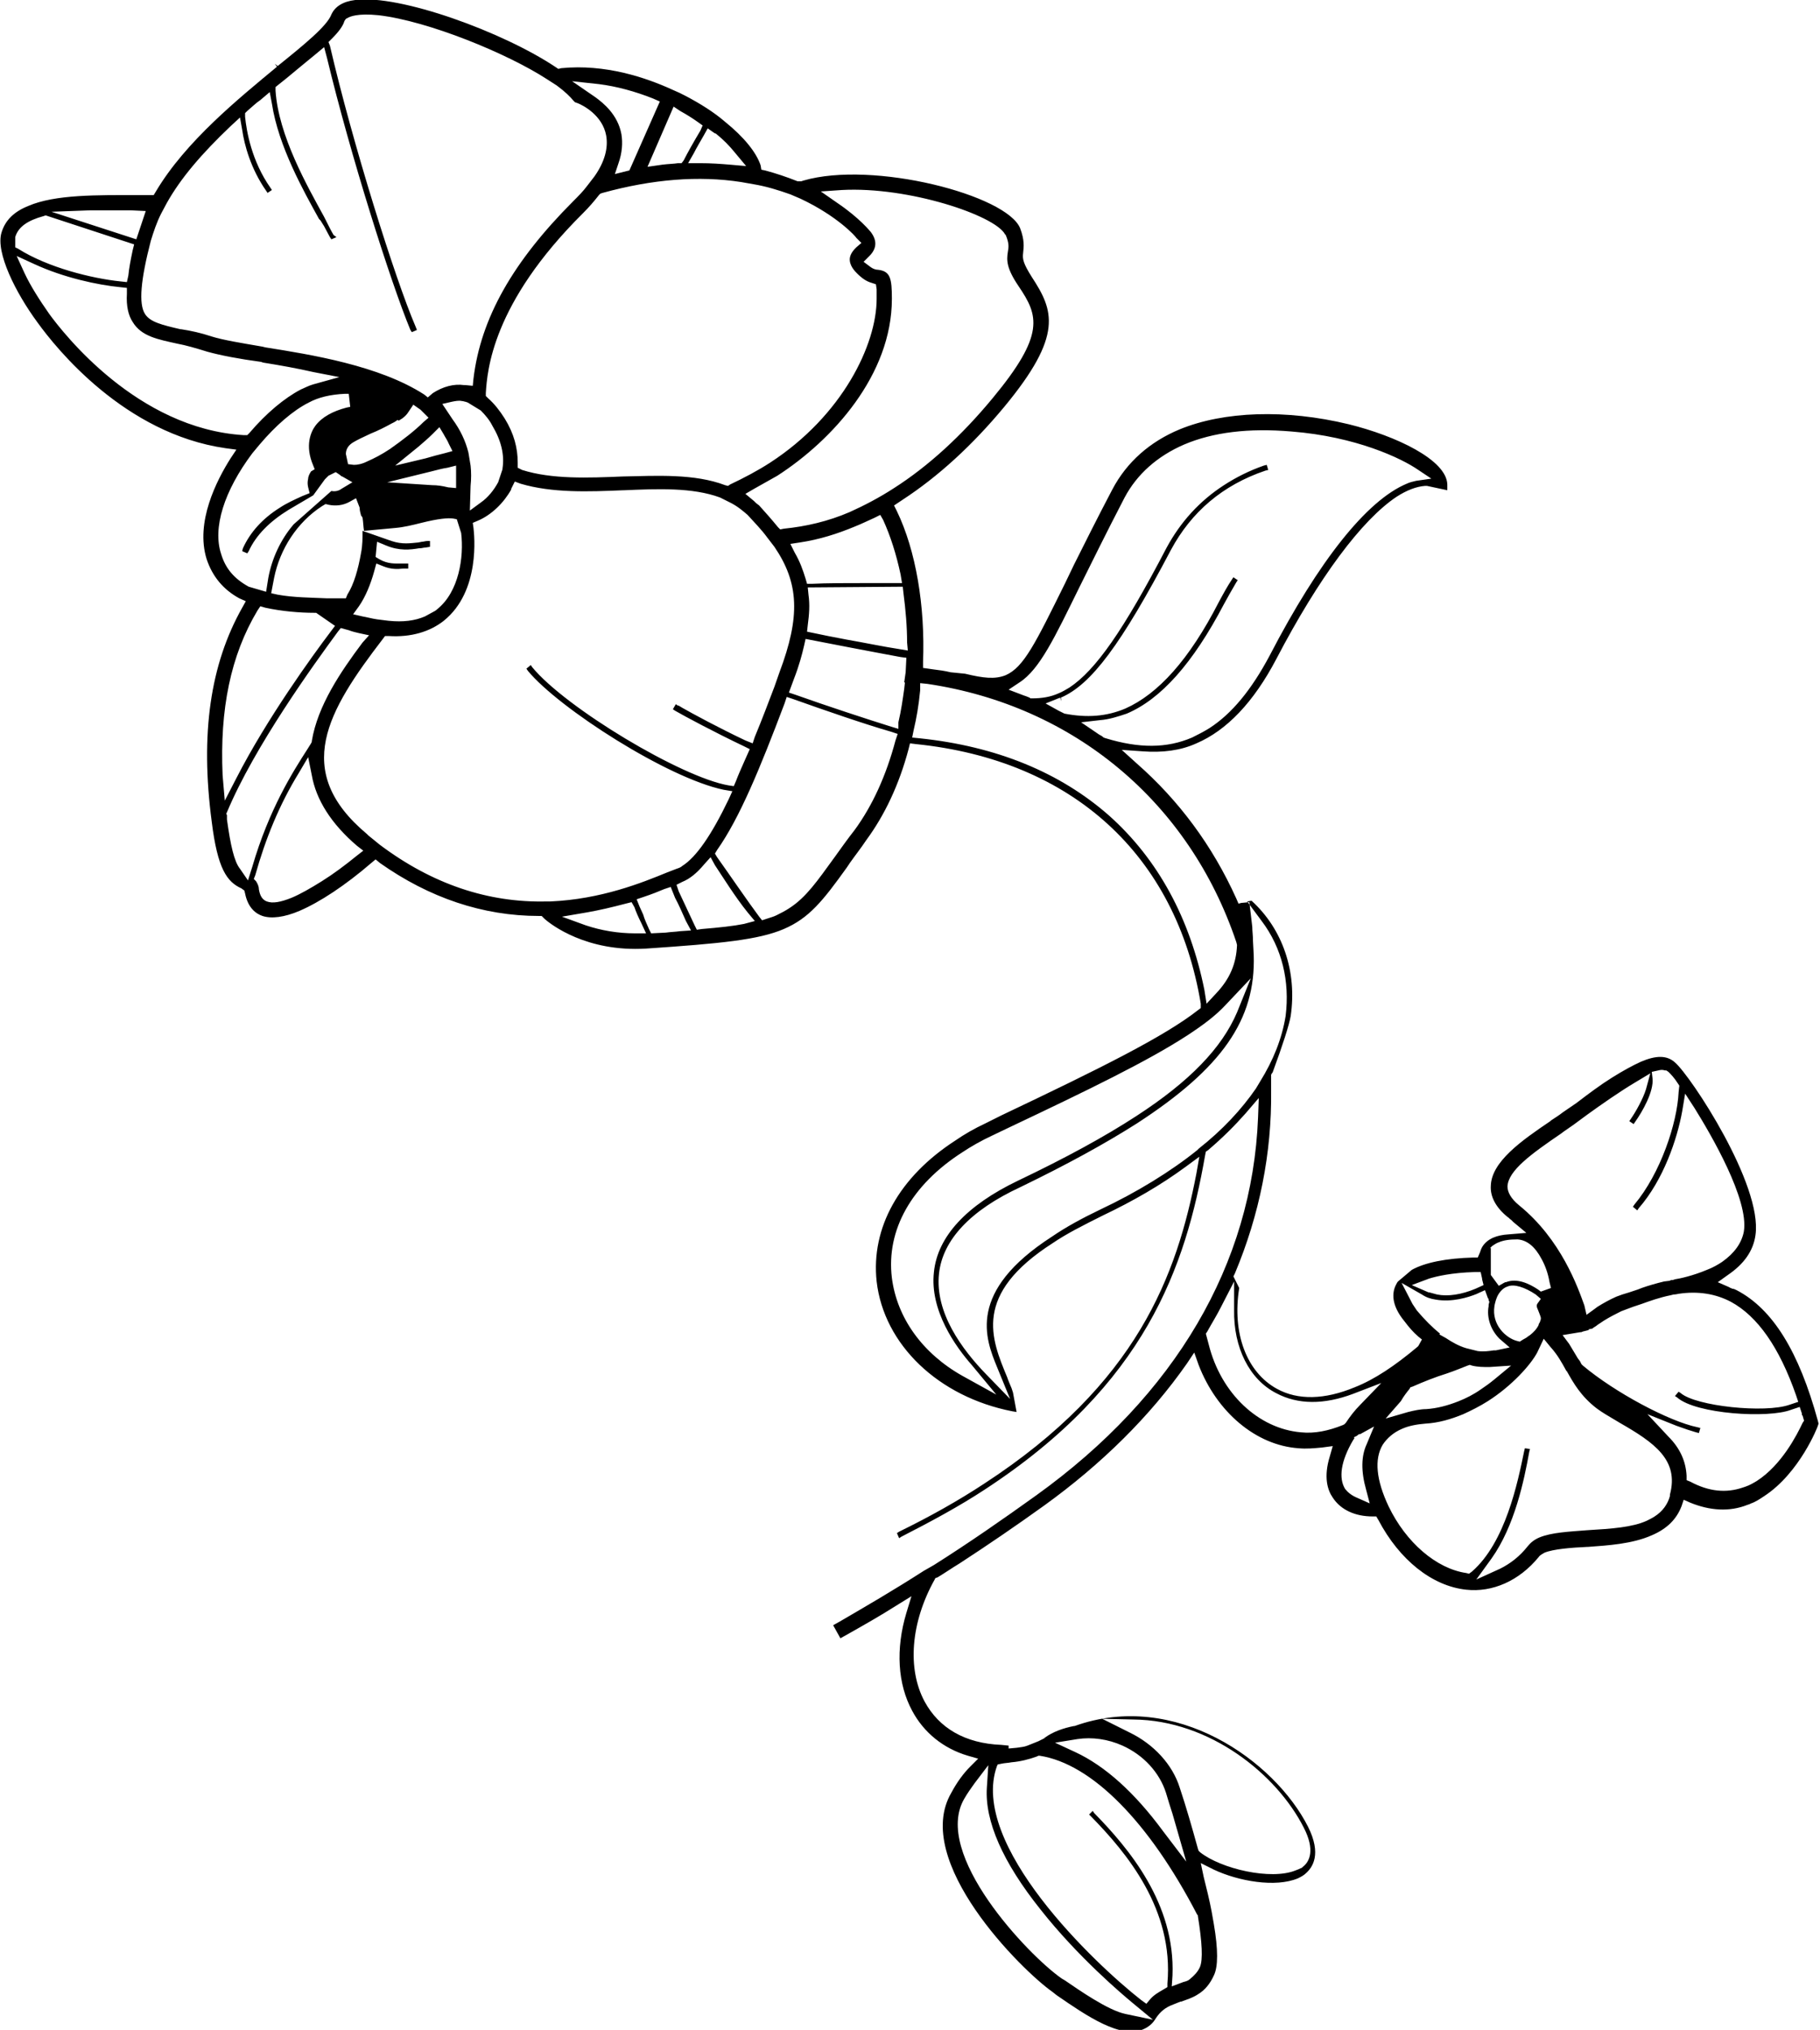 <?xml version="1.0" encoding="utf-8"?>
<!-- Generator: Adobe Illustrator 18.1.1, SVG Export Plug-In . SVG Version: 6.00 Build 0)  -->
<!DOCTYPE svg PUBLIC "-//W3C//DTD SVG 1.1//EN" "http://www.w3.org/Graphics/SVG/1.1/DTD/svg11.dtd">
<svg version="1.1" id="Слой_1" xmlns="http://www.w3.org/2000/svg" xmlns:xlink="http://www.w3.org/1999/xlink" x="0px" y="0px"
	 viewBox="0 0 251 279.9" enable-background="new 0 0 251 279.9" xml:space="preserve">
<path fill-rule="evenodd" clip-rule="evenodd" d="M195.3,66.3c-0.4,0.1-0.9,0.2-1.3,0.4c-5.5,2.3-12.1,10.6-18.9,23.7
	c-2.5,4.7-5.2,8-8.3,10c-0.8,0.5-1.6,0.9-2.4,1.3c-3.5,1.5-7.3,1.5-11.9,0.1l-0.3-0.1c-0.2-0.2-0.4-0.3-0.6-0.4l-2.5-1.7l2.6-0.3
	c1.3-0.1,2.5-0.5,3.7-0.9c4.7-2,9.1-6.9,13.4-15.1c0.5-0.9,1.1-2,1.7-3l0.2-0.3l-0.6-0.4l-0.2,0.3c-0.6,0.9-1.1,1.8-1.8,3.1
	c-4.1,8-8.4,12.7-12.9,14.7c-2.6,1.1-5.3,1.3-8.4,0.7l-0.4-0.2L146,98l-1.8-1l2-0.8l0.2,0.5l-0.1-0.5c4.2-1.8,8.3-7.3,15.2-20.4
	c2.8-5.2,7.1-8.9,13-10.9l0.4-0.1l-0.2-0.7l-0.4,0.1c-2,0.7-3.8,1.6-5.5,2.7c-3.4,2.2-6,5.1-7.9,8.6c-6,11.5-9.8,16.9-13.4,19.3
	c-0.5,0.3-1,0.6-1.5,0.8c-1.1,0.5-2.3,0.7-3.7,0.7l-0.2,0l-0.1-0.1l-0.5-0.2l-0.3-0.1l-2.1-0.8l1.5-1c2.8-1.8,4.9-6.3,8.2-13
	c1.7-3.4,3.7-7.5,6.3-12.5c1.7-3.2,4.5-5.7,8.2-7.3c4-1.7,8.9-2.3,14.8-1.8c8.9,0.7,15.2,3.7,17.5,5.3l1.8,1.2L195.3,66.3z
	 M170.5,129.9L170.5,129.9l0.1,0.4c-0.1,2.6-1,4.7-2.9,6.7l-1.3,1.4l-0.3-1.9c-2-9.9-6.4-18-13.1-24c-6.8-6-15.6-9.6-26.2-10.7
	l-1-0.1l0.2-1c0.4-1.7,0.7-3.4,0.9-5.5l0-1l1,0.1C148.1,97.3,164,110.6,170.5,129.9z M170.6,139.6c-2.1,4.9-6.5,9.5-13.9,14.3
	c-4.3,2.8-9.6,5.7-16.3,8.9c-7.1,3.4-11.1,7.7-11.6,12.6c-0.6,5.3,3,10.3,5.2,12.8l3.4,4.1l-4.7-2.6c-5.5-3.1-9-8-9.7-13.5
	c-0.8-6.6,2.7-12.8,9.7-17.3c1.2-0.8,2.6-1.6,4.1-2.3l2.3-1.1c11.2-5.3,19.2-9.2,24.6-12.7c2.3-1.5,4-2.8,5.3-4.2l3.5-3.7
	L170.6,139.6z M123.9,100.5l-1-0.3c-3.2-1-9-2.9-13.2-4.4l-0.9-0.3l0.7-1.9c0.7-1.8,1.1-3.3,1.4-4.6l0.2-0.9l6.2,1.2
	c2.7,0.5,5.2,1,6.9,1.3l0.8,0.1l-0.1,2l-0.2,1.4l0.1,0l-0.1,0.9c-0.2,1.4-0.4,2.9-0.8,4.6L123.9,100.5z M123.5,102.1
	c-1.3,4.9-3.2,9-5.6,12.3c-1.1,1.4-2,2.7-2.8,3.8c-2.4,3.3-3.9,5.5-6.2,7c-0.6,0.4-1.2,0.7-1.8,1c-0.4,0.2-0.8,0.3-1.4,0.5l-0.6,0.2
	l-0.4-0.5c-1.5-2-4.3-6.1-5.8-8.2l-0.3-0.5l0.3-0.5c3.1-4.4,5.9-11.2,9.3-20.2l0.3-0.9l0.9,0.3c4.2,1.5,10,3.5,13.5,4.5l0.9,0.3
	L123.5,102.1z M102.6,127.4c-1.5,0.3-3.4,0.5-5.8,0.7l-0.7,0.1l-0.3-0.6c-0.6-1.3-1.5-3.2-2.2-4.7l-0.3-0.9l0.8-0.4
	c1-0.4,2-1.2,3-2.4l0.9-1l0.6,1.1l0,0c1,1.5,2.8,4.4,4.5,6.5l1,1.2L102.6,127.4z M94.6,127l0.7,1.3l-1.5,0.1c-0.7,0.1-1.3,0.1-2,0.2
	l-2,0.1l-0.3-0.6c-0.3-0.7-0.6-1.3-0.8-2l-0.5-1.1l-0.4-1l0.9-0.3c1.2-0.4,2.2-0.8,2.9-1.1l0.9-0.3l0.6,1.5
	C93.6,124.7,94.1,125.9,94.6,127z M88.5,127.4l0.6,1.3l-1.5,0c-2.4,0-4.7-0.4-6.8-1.1l-3.3-1.2l3.5-0.6c1.7-0.3,3.4-0.7,5.3-1.2
	l0.8-0.2l0.4,0.7C87.7,125.7,88,126.4,88.5,127.4z M75.4,124.3c-8.1,0.2-15.8-2.4-23-7.8l-1.6-1.3c0,0-0.1-0.1-0.1-0.1l-0.1-0.1
	c-10.4-8.7-5.4-17,2.2-26.9l0.3-0.4l0.5,0c3.1,0.2,5.7-0.6,7.6-2.1c5.1-4.1,4.2-11.9,4.1-12.8l-0.1-0.7l0.7-0.3
	c1.9-0.8,3.6-2.5,4.6-4.3l0-0.1l0.5-1l0.8,0.3c4.4,1.3,9.4,1.1,14.2,0.9l0.1,0c4.6-0.2,9.4-0.4,13.2,1l1.4,0.7
	c1,0.5,1.7,1.1,2.4,1.7c0.9,1,1.9,2,2.7,3.1l1,1.3c3.4,5,3.6,9.6,0.7,17.3l-0.7,2c-0.8,2.1-1.7,4.5-2.7,6.9l-0.3,0.9l-1-0.4
	c-3.6-1.7-7.3-3.7-8.7-4.5l-0.5-0.3l-0.1,0l-0.3-0.2l-0.4,0.7l0.3,0.2c1.2,0.7,5.5,3,9.5,4.9l0.8,0.4l-0.8,1.8
	c-0.4,0.9-0.8,1.8-1.1,2.6l-0.3,0.7l-0.7-0.1C94,107.2,78,97.6,73.4,92l-0.2-0.3l-0.6,0.5l0.2,0.3c4.3,5.2,19.3,14.8,27,16.4
	l1.2,0.2l-0.5,1.1c-2.4,5-4.5,8-6.4,9.2c-0.2,0.2-0.5,0.3-0.8,0.4l-1.3,0.5c-3.4,1.4-9.1,3.7-16.1,4L75.4,124.3z M49.2,116.6
	l0.9,0.7l-0.9,0.7c-1.6,1.3-3.2,2.5-4.8,3.5c-1.6,1-3,1.8-4.2,2.3c-1.5,0.6-2.6,0.8-3.4,0.5c-0.8-0.3-1-1.1-1.1-1.7
	c0-0.4-0.2-0.8-0.4-1.1l-0.3-0.3l0.2-0.5c1.4-5,3.3-9.7,6-14.1l1.3-2.2l0.5,2.5C43.6,110.3,45.7,113.6,49.2,116.6z M33.1,119.8
	c-0.8-1-1.3-3.2-1.8-6.8v-0.1c0-0.1,0-0.1,0-0.2l0-0.1l0-0.1c0,0,0-0.1,0-0.1l-0.1-0.2l0.1-0.2c3.8-9.1,12-20.4,15.3-24.9l0.4-0.5
	l1.1,0.3c0.5,0.2,1,0.3,1.4,0.4l1.4,0.3L50,88.6c-3,4-6.2,8.7-7,13.6v0.1l-0.1,0.2l-0.5,0.8c-2,3.1-5.3,8.3-7.6,16.2l-0.6,1.9
	L33.1,119.8z M30.7,106.9c-0.4-9.1,1.1-16.5,4.8-22.7l0.4-0.6l0.7,0.2c2.3,0.5,4.8,0.7,6.7,0.7l0.3,0l2.6,1.8l-0.6,0.8
	c-2.5,3.3-8.8,12-13,20.2l-1.6,3.1L30.7,106.9z M30.5,76.4c-1.2-3.6,0.4-8.7,4.3-13.9l1-1.2c2.2-2.6,4.6-4.7,6.8-5.8
	c1.3-0.7,2.9-1.1,5-1.2l0.5,0l0.2,1.8l-0.5,0.1c-1.9,0.5-3.4,1.3-4.3,2.5c-0.6,0.8-1.5,2.7-0.3,5.5l0.2,0.5L42.9,65
	c-0.2,0.3-0.4,0.7-0.4,1c-0.1,0.4-0.1,0.8,0,1.2l0.2,0.8l-1,0.4c-1.1,0.5-2.2,1-3.1,1.6c-2.4,1.5-4.1,3.4-5.1,5.6L33.4,76l0.7,0.3
	l0.2-0.3c1-2.2,2.9-4.1,5.5-5.7l3.4-2l1.6-2.2c0.1-0.1,0.2-0.2,0.4-0.4l0.1-0.1l1-0.5l0.6,0.4c0.1,0.1,0.2,0.2,0.3,0.2l1.4,0.8
	l-1.5,0.9c-0.4,0.3-0.9,0.4-1.4,0.3l-5.2,4.6c-1.8,2.1-3,4.7-3.5,7.4l-0.3,1.9l-2.4-0.7C32.3,79.8,31.1,78.4,30.5,76.4z M6.8,43.3
	c-1.4-2-2.6-3.9-3.4-5.6l-1.1-2.4l2.4,1.1c4.1,1.9,8.8,2.9,11.9,3.2l0.9,0.1l0,0.8c-0.1,1.7,0.2,3,0.8,3.9c1.2,2,3.5,2.4,6.2,3
	c1.1,0.2,2.5,0.6,4.1,1.1c1.8,0.5,4.4,1,7.4,1.4l0.3,0.1c2.5,0.4,4.7,0.8,6.9,1.3l3.6,0.7L43.2,53c-0.7,0.2-1.2,0.5-1.7,0.7
	c-2.3,1.2-4.8,3.3-7.1,6L34.1,60l-0.5,0C18.9,59.1,8.7,45.9,6.8,43.3z M2.1,33.6c0-0.5,0-0.7,0-0.9c0.4-1.4,1.7-2.3,3.9-2.9l0.3-0.1
	l12.2,4l-0.2,0.8C18,35.9,17.8,37,17.7,38l-0.2,0.9l-0.9-0.1c-3.9-0.4-10-1.9-14.1-4.5l-0.4-0.2L2.1,33.6z M12.5,29
	C14.3,29,16.2,29,18,29l2.1,0.1l-0.4,1.2c-0.2,0.6-0.4,1.2-0.6,1.8L18.8,33L7.1,29.2L12.5,29z M22.2,29.5l0.8-1.5
	c1.9-3.4,4.8-6.8,8.8-10.6l1.3-1.2l0.3,1.7c0.3,2.1,1.2,5.4,3.3,8.4l0.2,0.3l0.6-0.4l-0.2-0.3c-2.6-3.7-3.3-7.8-3.5-9.8l0-0.5
	l0.3-0.3c0.6-0.5,1.2-1.1,1.8-1.5l1.3-1.1l0.3,1.6c0.9,5.9,4.4,12.1,6.5,15.9l0.1,0.1l0.1,0.1l0.5,0.8c0.3,0.6,0.6,1.1,0.8,1.5
	l0.2,0.3l0.7-0.3L46,32.4c-0.3-0.5-0.7-1.3-1.3-2.5c-2.3-4.2-6.3-11.2-6.7-17.4l0-0.5l1.5-1.2c1.3-1.1,2.8-2.3,4-3.3l1.2-1l0.4,1.5
	c3.2,13.3,8.8,31,11.5,37.5l0.2,0.3l0.7-0.3L57.3,45c-2.8-6.5-8.7-25.3-11.8-38.7l-0.2-0.5l0.4-0.4c1-1,1.6-1.8,1.8-2.5l0.2-0.3
	l0.2-0.1c0.3-0.2,1.4-0.7,4.3-0.4c6.9,0.8,17.8,5.3,23.2,8.8l1.4,0.9c1.2,0.9,1.8,1.5,2.3,2.1l0.2,0.2l0.3,0.1v0
	c0.8,0.3,3.5,1.7,4,4.5c0.3,1.7-0.2,3.6-1.6,5.6l-1,1.3c-0.6,0.8-1.2,1.4-1.9,2.1c-8.4,8.4-12.8,16.2-13.8,24.5l-0.1,1l-1-0.1
	l-0.2,0c-1.4-0.2-2.9,0.2-4.3,1.1L59,54.8l-0.5-0.4c-6.2-4-15.6-5.5-21.9-6.5l-0.4-0.1c-2.9-0.5-5.4-0.9-7-1.4
	c-1.5-0.5-2.9-0.8-4.2-1l-0.1,0c-2.6-0.6-4.2-1-4.9-2.1c-0.9-1.4-0.6-4.7,0.8-10.1C21.2,31.9,21.6,30.7,22.2,29.5z M82.6,11.6
	c2.4,0.3,5,1,7.5,2L91,14l-4.2,9.5L84.8,24l0.5-1.5c0.5-1.4,0.6-2.8,0.4-4c-0.5-2.7-2.5-4.3-3.6-5.1l-3.2-2.2L82.6,11.6z M93.8,15.3
	c0.9,0.5,1.7,1,2.4,1.5l0.7,0.5L96.6,18c-0.9,1.5-1.8,3.1-2.3,4.1L94,22.5l-0.5,0c-0.6,0.1-1.3,0.1-2.1,0.2L89.3,23l3.6-8.3
	L93.8,15.3z M97.6,17.7l1,0.7l0.1,0c1,0.8,1.9,1.7,2.7,2.7l1.5,1.8l-2.3-0.2c-1.2-0.1-2.5-0.2-4.1-0.2l-1.6,0l0.8-1.4
	c0.4-0.8,0.9-1.6,1.4-2.5L97.6,17.7z M64.9,67c0.1-1,0.1-1.9,0-2.8l-0.3-1.8c-0.4-1.6-1.1-3.1-2.2-4.6L61,55.7l1.3-0.3
	c0.5-0.1,1-0.2,1.4-0.1c0.2,0,0.4,0.1,0.5,0.1l0.3,0.1l1.8,1.1c0.6,0.6,1.2,1.3,1.6,2.1c1.2,2,1.7,4,1.4,5.9l0,0.1l-0.6,1.8
	c-0.6,1.1-1.4,2.1-2.4,2.8l-1.5,1.1L64.9,67z M59.6,66.9l-6.2-0.4l6.1-1.5c0.8-0.2,1.5-0.4,2.2-0.5l1.2-0.3v1.2c0,0.3,0,0.6,0,0.9
	l0,1l-1.1-0.1C61,67,60.3,66.9,59.6,66.9z M60.6,58.9l0.6,1c0.2,0.4,0.5,0.8,0.7,1.3l0.5,1l-1.1,0.3c-0.8,0.2-1.6,0.4-2.6,0.7
	l-4.2,1l3.2-2.6c0.7-0.6,1.4-1.2,2-1.8L60.6,58.9z M58.4,58.2c-1.2,1.2-2.9,2.5-4.6,3.7c-1.2,0.8-2.2,1.3-3.1,1.7
	c-0.8,0.4-1.4,0.5-1.9,0.5L48,64l-0.3-1.4c0-0.8,0.5-1.3,1-1.6c0.5-0.3,1.3-0.7,2.4-1.2c1-0.4,2-0.9,2.9-1.4l0.4-0.2
	c0.1-0.1,0.2-0.1,0.3-0.2l0.1-0.1L55,58c0.7-0.4,1.1-0.8,1.4-1.3l0.6-0.9l1,0.7l0.2,0.2l0.1,0.1l0.8,0.8L58.4,58.2z M55.4,77.7
	c-0.9,0-1.9,0.1-3.1-0.6l-0.5-0.3l0.2-2.1l1.2,0.5c1.9,0.8,3.4,0.6,4.6,0.4l0.1,0c0.3,0,0.5-0.1,0.8-0.1l0.6-0.1l0-0.8l-0.4,0
	c-0.2,0-0.5,0.1-0.7,0.1l-0.5,0.1c-1.1,0.1-2.2,0.3-3.7-0.2l-4-1.4c0,1,0,2-0.2,3c-0.4,2.3-1,4.4-1.9,5.8l-0.2,0.5l-0.6,0
	c-0.7,0-1.3,0-2.1,0c-2.1-0.1-4.5-0.1-6.7-0.5l-0.9-0.2l0.4-2.1c0.8-4,3.2-7.7,6.6-9.9l0.5-0.3l0.4,0.1c1,0.2,2,0.1,2.9-0.4l0.9-0.5
	l0.5,1.3c0,0.4,0.1,0.7,0.2,1.1l0.1,0.1l0.1,0.2c0.1,0.6,0.1,1.2,0.2,1.8l4.3-0.4c1.2-0.1,2.4-0.4,3.6-0.7c2.4-0.6,3.7-0.7,4.4-0.6
	l0.5,0.1l0.6,1.9c0.4,3.3-0.3,8.1-3.3,10.5c-0.2,0.2-0.4,0.3-0.6,0.4c-0.4,0.2-0.7,0.4-1.1,0.6c-1.4,0.6-3,0.8-5,0.6l-1.6-0.2
	c-0.7-0.1-1.4-0.3-2-0.4l-1.3-0.3l0.8-1.1c0.9-1.3,1.6-3,2.1-4.8l0.3-1.1l1,0.4c1,0.4,1.9,0.4,2.7,0.3l0.7,0l0-0.7L55.4,77.7z
	 M109,26.8l1.4,0.6c5.1,2.4,7.6,5.2,7.7,5.4l0.7,0.7l-0.7,0.6c-0.3,0.3-0.8,0.8-0.9,1.5c-0.1,1,0.7,1.8,1,2.1c0.7,0.7,1.3,1.1,2,1.3
	l0.6,0.2l0.1,0.7v1.3c0,6.3-4.7,16.1-14.7,22.6c-1.7,1.1-3.6,2.1-5.5,3l-0.3,0.2l-0.4-0.1c-4.2-1.6-9.4-1.3-14.1-1.2
	c-4.8,0.2-9.8,0.4-13.9-0.9l-0.6-0.3v-0.7c0-2-0.5-4-1.8-6.1c-0.7-1.1-1.4-2-2.3-2.8l-0.3-0.3l0-0.4c0.2-3,0.8-12.3,13.4-24.8
	c0.8-0.8,1.5-1.6,2.2-2.5l0.2-0.2l0.3-0.1c6.9-1.9,13.3-2.4,19.1-1.5l1.7,0.3C105.7,25.7,107.3,26.2,109,26.8z M116.1,26.2
	c9.2-0.5,21.1,3.5,22.5,6.1l0.1,0.1c0.5,1.2,0.4,1.7,0.3,2.3c-0.2,1.2-0.2,2.3,1.5,4.8c2.7,4,3.7,6.6-3.6,15.4
	c-4.3,5.2-8.9,9.4-13.6,12.4c-2,1.3-4.1,2.4-6.1,3.3c-3,1.3-6.1,2-9.1,2.3l-0.5,0.1l-0.3-0.3c-0.9-1.1-1.7-2-2.6-3
	c-0.1-0.1-0.3-0.2-0.5-0.4l-0.2-0.2l-1.2-1l1.2-0.7c1.1-0.6,2.1-1.2,3.2-1.8c7.6-4.9,15.8-13.9,15.8-24.4c0-2.8-0.2-3.8-1.9-4
	c-0.3,0-0.7-0.1-1.2-0.5l-0.8-0.6l0.8-0.8c1-1,1.1-2.1,0.2-3.3h0c-0.1-0.1-1.5-1.9-4.6-4l-2.3-1.6L116.1,26.2z M121.8,71.7
	c1,2.2,1.8,4.7,2.4,7.5l0.2,1.2l-1.1,0l-3.6,0c-2.8,0-5.8,0-7.7,0.1l-0.7,0l-0.2-0.7c-0.4-1.3-0.8-2.4-1.5-3.6l-0.6-1.2l1.3-0.2
	c2.7-0.4,5.2-1.2,7.6-2.2c1-0.4,1.8-0.8,2.7-1.2l0.8-0.4L121.8,71.7z M124.6,81.8c0.3,2.3,0.5,4.6,0.5,6.8l0.1,1.1l-1.2-0.2
	c-2-0.3-4.9-0.9-7.2-1.3l-2.6-0.5l-2.9-0.6l0.1-0.9c0.2-1.5,0.3-2.8,0.1-4.2l-0.1-1l13.1-0.1L124.6,81.8z M170.2,180.6
	c-0.1,5.2,2.1,9.6,5.8,11.5c3,1.6,6.6,1.6,10.6,0.1l3.9-1.5l-2.9,3c-0.8,0.8-1.4,1.6-2,2.5l-0.2,0.2l-0.2,0.1c-2,0.8-3.9,1.2-5.8,1
	c-5.8-0.5-11-5.3-12.7-12.1l-0.4-1.5l0.2-0.3c0.6-1.1,1.3-2.2,1.9-3.4l1.8-3.5L170.2,180.6z M194.4,191.5l0.1-0.2l0.3-0.1
	c1.6-0.7,3.1-1.3,4.7-1.8c1.2-0.4,2.1-0.8,2.9-1.1l0.3-0.1l0.3,0.1c0.8,0.2,1.6,0.2,2.4,0.2l3-0.2l-2.3,1.9c-0.6,0.5-1.3,1-1.9,1.4
	c-1,0.7-2,1.2-3,1.6c-1.5,0.6-3,1-4.5,1.1c-0.8,0-1.7,0.2-2.5,0.4l-3.1,0.9l2.1-2.4C193.6,192.5,194,192,194.4,191.5z M193.3,176.9
	l2.8,1.6c0.6,0.4,1.2,0.6,1.9,0.7c2.2,0.4,4.5-0.3,5.7-0.8l0.2-0.1l0.9-0.4l0.4,1.1c0.1,0.1,0.1,0.1,0.1,0.3l0.1,0.2l-0.1,0.4
	c0,0.1,0,0.1,0,0.1l0,0.1c-0.3,1.6,0.3,3.3,1.5,4.5l1.4,1.2l-1.9,0.4c-0.1,0-0.2,0-0.3,0c-0.6,0.1-1.4,0.2-2.2,0.1l-1.6-0.4
	c-1-0.3-1.9-0.8-2.8-1.4l-0.9-0.5l0.1-0.1c-1.1-0.9-2.1-1.9-3.2-3.2c-0.2-0.3-0.4-0.6-0.6-0.9L193.3,176.9z M197.1,176.3
	c1-0.3,3-0.8,6.3-0.9l0.8,0l0.2,0.9v0l0,0.1l0.2,0.8l-1.1,0.5c-1.9,0.8-3.8,1.1-5.3,0.8c-0.4-0.1-0.7-0.2-1.1-0.3l-0.1,0l-2.3-1
	L197.1,176.3z M207.9,177.4c0.9-0.4,2.4,0.1,3.9,1.1l0.7,0.6l-0.5,0.7c-0.1,0.2-0.1,0.4,0.1,0.8c0.1,0.3,0.3,0.7,0.4,1.1l0,0.2
	l-0.1,0.3c0,0.1-0.1,0.2-0.2,0.4l0,0.1c-0.3,0.6-0.7,1-1.2,1.4l-0.3,0.2l0,0c-0.2,0.2-0.5,0.3-0.8,0.5l-0.3,0.2l-0.4-0.1
	c-1.5-0.4-3.5-2.2-3.1-4.8c0-0.1,0.2-0.9,0.3-1.1C206.6,178.4,207.2,177.6,207.9,177.4z M205.5,172.1l0.3-0.3
	c0.3-0.2,0.6-0.4,0.9-0.5c0.7-0.3,1.5-0.4,2.6-0.4c1.3,0.1,2.4,1,3.3,2.7c0.5,0.9,0.9,2,1.1,3.2l0.2,0.8l-1.4,0.5l-0.4-0.3
	c-1.2-0.8-2.9-1.6-4.4-1l-0.1,0l-0.2,0.1l-0.7,0.4l-1.1-1.5V172.1z M219.6,183.2c0.2-0.2,0.5-0.3,0.7-0.5c0.3-0.2,0.6-0.4,0.9-0.6
	c0.8-0.5,1.6-0.9,2.4-1.3c0.5-0.2,1.1-0.4,1.6-0.6l0.6-0.2l0.6-0.2c1.1-0.4,2.5-0.9,4-1.2l0.4-0.1c0,0,0.3,0,0.7-0.1
	c2.7-0.4,5.1,0,7.2,1.1c3.7,2,6.7,6.3,9,12.9l0.3,0.9l-1.2,0.4c-3.4,1.2-12.9,0.2-15-1.6l-0.3-0.2l-0.5,0.6l0.3,0.2
	c2.6,2.3,12.6,2.9,15.7,1.7l1.2-0.4l0.3,0.9l0,0.2l0.1,0.1l0.2,0.7l-0.2,0.3c-0.8,1.7-2.9,5.8-6.3,8c-0.5,0.3-1,0.6-1.6,0.8
	l-0.3,0.1c-2.3,0.8-4.7,0.6-7.3-0.8l-0.5-0.2l0-0.6c-0.1-2-0.9-3.8-2.5-5.4l-2.9-3.1l4,1.6c1.1,0.4,2,0.7,2.7,0.9l0.4,0.1l0.2-0.7
	l-0.4-0.1c-3.9-0.8-11.4-4.8-15.8-8.5l-0.2-0.2l-0.2-0.4l-0.3-0.4c-0.4-0.7-0.8-1.3-1.2-2l-0.9-1.2l2.4-0.4c0.2,0,0.2,0,0.4-0.1
	l0.8-0.2l0-0.1L219.6,183.2z M209.5,166.2c-1.1-0.9-1.6-1.8-1.6-2.6c0.1-2.2,3.3-4.5,7.4-7.3l0.4-0.3l1.3-0.9l1.9-1.4
	c1.8-1.3,4.5-3.2,6.7-4.5l2-1.2l-0.6,2.2c-0.4,1.3-1.4,3.1-2.1,4.1l-0.2,0.3l0.6,0.4l0.2-0.3c1-1.4,2.6-4.2,2.4-6l-0.1-0.9l0.9-0.2
	c0.4-0.1,0.6-0.1,0.9,0l0.2,0l0.3,0.2c0.3,0.3,0.8,0.8,1.3,1.6l0.2,0.3l-0.1,0.9c-0.2,4.3-2.5,11.2-6.1,15.5l-0.2,0.3l0.6,0.5
	l0.2-0.3c3.4-3.9,5.3-9.5,6-13.4l0.4-2.4l1.3,2c2.3,3.7,7.5,12.6,6.8,17c-0.3,1.6-1.3,3-3,4.2c-0.6,0.4-1.3,0.8-2.1,1.1
	c-1.9,0.8-3.7,1.2-4.4,1.3l-0.3,0.1c-0.2,0-0.3,0-0.4,0.1l-0.8,0.1v0l-0.8,0.2c-1.1,0.3-2.1,0.6-2.8,0.9l-1.2,0.4
	c-0.7,0.2-1.3,0.4-1.8,0.6c-0.9,0.4-1.8,0.9-2.6,1.4l-0.4,0.3l-1.1,0.8l-0.3-1.3C217.6,177.5,215.3,170.9,209.5,166.2z M230.3,206.1
	l0,0.2c-0.3,1.1-1,2.1-2.1,2.8c-0.3,0.2-0.7,0.4-1.1,0.6c-2,0.9-4.8,1.1-8.2,1.3c-2.5,0.2-4.9,0.3-6.6,1c-0.7,0.3-1.2,0.7-1.6,1.2
	c-1.1,1.4-2.4,2.4-3.8,3.1l-3.3,1.5l2.1-2.9c3.2-4.5,4.5-10.8,5.2-14.7l0.1-0.4l-0.7-0.1l-0.1,0.4c-0.9,4.4-2.6,12.6-7.2,16.6
	l-0.4,0.3l-0.4-0.1c-4.1-0.6-8.3-4.2-10.7-9.2c-1.7-3.6-2-6.5-0.8-8.5c0.6-0.9,1.5-1.7,2.7-2.2c0.9-0.4,2-0.6,3.2-0.7
	c1.8-0.1,3.5-0.6,5.2-1.3c1.1-0.5,2.3-1.1,3.4-1.8c3.3-2.1,5.9-5,6.8-6.7l0.9-1.9l0.9,1.1c1,1.1,1.6,2.2,2.2,3.3l0.1,0.1
	c0.9,1.6,1.9,3.4,4.1,5.1c0.8,0.6,1.7,1.1,2.7,1.7l0.5,0.3C228.1,198.9,231.6,201.3,230.3,206.1z M188.9,207.3l-1.8-0.8
	c-0.7-0.3-1.2-0.7-1.6-1.2c-0.9-1.5-0.6-3.8,1.1-6.7l0,0l0.2-0.3l-0.1-0.1l0.4-0.2l0.4-0.3l0,0.1l2-1.1l-1,2.4
	c-0.8,1.7-0.8,3.8-0.1,6.3L188.9,207.3z M136.1,246.5c-0.3,4.6,2.2,10.3,7.4,16.8c5.2,6.6,11.4,11.8,12.6,12.8l2.9,2.4l-3.8-0.8
	c-2.4-0.5-6.4-3.3-8.3-4.6l-0.5-0.3c-4.6-3.2-17.9-17.2-13.4-24.8c0.4-0.7,0.9-1.4,1.4-2.1l1.9-2.5L136.1,246.5z M137.6,243.3
	l0.5-0.1c0.4-0.1,0.9-0.1,1.4-0.2c1.2-0.1,2.4-0.4,3.5-0.8l0.2-0.1l0.2,0c7.1,1.1,15,9,21.7,21.9l0.1,0.1l0,0.1c0.6,3.7,0.7,6,0.3,7
	c-0.3,0.7-0.8,1.2-1.4,1.7c-0.2,0.2-0.5,0.3-0.9,0.4l-1.6,0.6l0.1-1.5c0.4-9.9-6-17.5-10.8-22.4l-0.2-0.3l-0.5,0.5l0.3,0.3
	c4.9,5,11.4,12.8,10.5,23v0.5l-0.5,0.3c-0.7,0.4-1.4,0.8-1.9,1.4l-0.5,0.6l-0.7-0.5c-6.4-5-23.8-21.5-19.9-32.3L137.6,243.3z
	 M148.6,239.8c2-0.3,4.2,0,6.2,0.9c2.9,1.3,5.1,3.7,6,6.5c0.3,1,0.6,2,0.9,2.9l1.9,6.6l-3.2-4.2c-3.9-5.3-8-9-12.1-10.9l-2.8-1.3
	L148.6,239.8z M156.3,237.1c10.6,0.1,19.8,7.6,23.5,14.9c1.6,3.1,0.8,4.7-0.1,5.4c-0.1,0.1-0.2,0.2-0.3,0.2
	c-0.2,0.1-0.4,0.2-0.7,0.3c-3.4,1.4-10.3-0.2-13.2-2.5l-0.2-0.2l-0.1-0.3c-0.8-2.9-1.6-5.7-2.5-8.4c-1-3.2-3.6-6-6.9-7.6L152,237
	L156.3,237.1z M186,58.5c-8.7-2.1-17.2-1.8-23.3,0.7c-4.1,1.7-7.3,4.5-9.3,8.3c-2.1,4-3.8,7.4-5.3,10.4l-1.2,2.5
	c-4.1,8.3-5.7,11.6-8.2,12.7c-1.5,0.6-3.1,0.4-5.6-0.2l-2-0.2c-0.8-0.2-1.6-0.3-2.4-0.4l-1.4-0.2l0-0.8c0.3-7.8-1-15.4-3.6-20.8
	l-0.4-0.8l1.2-0.8c4.9-3.2,9.6-7.5,14-12.8c8.2-9.9,6.8-13.3,3.8-17.9c-1.2-1.9-1.3-2.5-1.2-3.3c0.1-0.9,0.2-1.8-0.4-3.4
	c-1.8-4.6-20.3-9.4-29.9-6.6l-0.3,0.1L110,25c-1.5-0.6-3-1.1-4.5-1.5l-0.5-0.1l-0.1-0.6c-0.6-1.8-2.3-3.9-4.9-6
	c-1.5-1.3-3.4-2.5-5.5-3.6l-0.8-0.4l0,0l-0.9-0.4c-3.7-1.7-9.3-3.6-15.4-3L77,9.5l-0.3-0.2C69.4,4.4,55.1-0.8,49,0
	c-1.7,0.2-2.8,0.9-3.3,2c-0.6,1.6-3.8,4.2-7.4,7.1l-0.4-0.3l0.3,0.4c-5.3,4.4-12.6,10.3-16.7,17.2l-0.3,0.5l-2.1,0
	c-5.7,0-11.5-0.1-15.2,1.5c-2,0.8-3.2,2-3.7,3.7c-0.8,2.7,1.9,8.2,5,12.4c2.6,3.6,12,15.3,25.9,17.3l1.5,0.2l-0.8,1.2
	c-1.9,3-4.9,8.8-3.3,13.9c0.8,2.4,2.3,4.2,4.5,5.4l0.9,0.4l-0.5,0.9c-4.4,7.8-5.8,17.4-4.2,29.5c0.8,6.5,2.1,8.3,4.1,9.2l0.4,0.3
	l0.1,0.4c0.4,2,1.5,2.8,2.4,3.1c1.2,0.4,3,0.2,5.1-0.7c2.8-1.2,6.3-3.5,9.9-6.6l0.6-0.5l0.6,0.5c6.8,4.8,14.2,7.3,21.9,7.3l0.4,0
	l0.4,0.4c0.9,0.8,5.8,4.6,14,4.1c10.3-0.7,15.5-1.2,19-2.7c3.5-1.5,5.4-3.9,8.7-8.5l0.4-0.6c0.7-1,1.5-2,2.3-3.2
	c2.5-3.4,4.5-7.6,5.8-12.5l0.2-0.8l0.8,0.1c21.6,2.2,35.9,15.3,39.3,35.8l0,0.6l-0.4,0.3c-4.6,3.6-13.2,7.9-27.1,14.5l-2.2,1.1
	c-1.5,0.7-2.9,1.5-4.2,2.4c-7.7,5-11.6,12-10.8,19.4c1,8.7,8.5,15.9,18.7,17.9l0.6,0.1l-0.5-2.7l-0.2-0.6c-0.2-0.5-0.4-0.9-0.6-1.5
	c-2.2-5.3-4.8-11.4,6.3-18.5c1.9-1.3,4.3-2.5,6.9-3.8c4.2-2,8-4.2,11.4-6.7l1.9-1.4l-0.4,2.3c-2.7,14-8.1,29-29.3,42.8
	c-3.5,2.3-7.4,4.5-11.7,6.6l-0.3,0.2l0.3,0.7l0.3-0.2c4.1-2.1,8-4.2,11.5-6.5c22.2-14.5,27.7-30.7,30.4-46.1l0.1-0.5l0.3-0.2
	c2-1.7,3.7-3.4,5.2-5.1l1.8-2.1l-0.1,2.7c-0.8,20.2-11.4,38.3-30.6,52.1c-4.6,3.3-9.2,6.5-14.1,9.6l-1.4,0.8c-4.2,2.7-8,4.9-11.6,7
	l-0.9,0.5l1,1.8l0.9-0.5c2.3-1.3,4.6-2.6,6.8-4l2.1-1.3l-0.7,2.3c-1.5,5-1.2,9.8,0.8,13.5c1.6,3,4.3,5.2,7.7,6.2l1.4,0.4l-1.1,1.1
	c-0.9,0.9-1.8,2.1-2.6,3.6c-5.5,9.4,9.7,24.5,14,27.5l0.5,0.4c4.2,2.9,8.9,6.1,12,4.7c0.7-0.3,1.3-0.8,1.7-1.5
	c0.6-0.9,1.3-1.5,2.4-1.9c0.3-0.1,0.7-0.3,1-0.4l0.1,0l1.1-0.4c0.5-0.2,0.9-0.4,1.2-0.6c1-0.6,1.7-1.5,2.2-2.6
	c0.6-1.2,0.6-3.6,0-7.1l-0.3-1.7c-0.3-1.6-0.7-3.2-1.1-4.8l-0.4-1.9l1.8,0.9c3.4,1.6,8.5,2.5,11.6,1.2c0.4-0.2,0.8-0.4,1.1-0.7
	c0.9-0.8,2.2-2.6,0.3-6.4c-4.6-9.1-18.3-18.9-32.2-13.9l-0.1,0c-1.5,0.3-2.9,0.8-4,1.6l-0.1,0.1c-0.2,0.1-0.4,0.2-0.6,0.3l-0.2,0.1
	l-1.5,0.6c-0.5,0.2-0.9,0.2-1.5,0.3l-1.1,0.1l0-0.4l-1-0.1c-5-0.2-8.6-2.3-10.6-6c-2.4-4.5-1.9-10.9,1.4-16.8l0.1-0.2l0.3-0.1
	c1-0.6,2-1.3,3-1.9c4-2.6,7.8-5.2,11.7-8c7.9-5.7,14.6-12.3,19.7-19.6l1-1.5l0.6,1.7c2.5,6.5,7.9,11.1,13.8,11.5
	c1.1,0.1,2.1,0,3.2-0.1l1.5-0.2l-0.4,1.4c-0.9,2.9-0.3,4.7,0.4,5.7c1.1,1.7,3.1,2.6,5.5,2.6h0.5l0.3,0.5c2.9,5.5,7.4,9.1,12.1,9.6
	c3.6,0.4,7.3-1.2,10-4.5c0.2-0.3,0.5-0.4,0.8-0.6c1.2-0.5,3.7-0.7,5.9-0.8l0.1,0c2.7-0.2,6.1-0.4,8.8-1.6c2.1-0.9,3.4-2.2,4.1-4
	l0.3-0.9l0.9,0.4c2.7,1.1,5.4,1.3,7.9,0.3l0.3-0.1l0.2-0.1c0.6-0.2,1.2-0.6,1.8-1c4.9-3.2,7.4-9.6,7.4-9.7l0.1-0.3l-0.1-0.4
	c-2.6-9.5-6.2-15.4-11.2-18c-0.2-0.1-0.4-0.2-0.6-0.2l-0.2-0.1c0,0-0.1,0-0.2-0.1l-1.6-0.7l1.4-1c2.2-1.5,3.5-3.3,3.8-5.5
	c1-6.9-8.9-21.9-11.1-23.8c-1.1-1-2.6-1-4.7-0.1c-1.1,0.5-2.4,1.2-4,2.2c-1.6,1-3.2,2.2-4.9,3.5l-1.9,1.3c-0.5,0.4-1,0.7-1.6,1.1
	l-0.1,0.1c-4,2.7-8.1,5.6-8.2,8.9c-0.1,1.5,0.7,3,2.3,4.3c0.2,0.1,0.3,0.3,0.5,0.4c0.1,0.1,0.1,0.1,0.2,0.2l0.1,0.1l1.8,1.5
	l-2.4,0.2c-1.7,0.1-2.9,0.6-3.6,1.6c-0.2,0.3-0.3,0.6-0.4,0.9l-0.3,0.7l-0.6,0c-3.8,0.1-6.7,0.7-8.5,1.7l-1.9,1.6
	c-0.1,0.1-0.2,0.3-0.3,0.5c-0.5,1-0.7,2.7,1.2,5c0.6,0.8,1.2,1.5,1.9,2.1l0.5,0.4l-0.5,0.9l-0.1,0.1c-3.1,2.6-5.9,4.5-8.7,5.6
	c-4.1,1.7-7.8,1.8-10.7,0.2c-4.2-2.3-6.2-7.7-5.2-13.9l-0.8-1.6l0.2-0.4c3.4-8.1,5.1-16.6,5-25.2l0-2.2l0.1-0.2l0.1-0.1
	c1.4-3.8,2.3-6.6,2.5-7.8c0.9-6.1-1.1-12-5.4-15.9l-0.6,0.1l2,2.7c2.8,3.7,3.9,8.3,3.3,13.1c-0.5,3.1-1.7,6.1-3.5,9l-0.6,1
	c-2,2.9-4.6,5.7-7.9,8.3l-0.2,0.2c-3.6,2.9-8.3,5.8-13.4,8.2c-2.5,1.2-4.7,2.4-6.6,3.7c-11.8,7.6-9.2,14.1-7.6,18l1.8,4.4l-3.3-3.4
	c-3.3-3.4-7.1-8.5-6.5-13.9c0.5-4.6,4.3-8.7,11.2-11.9c6.4-3.1,11.7-6,16.1-8.8c11.7-7.6,16.4-14.3,16.1-23.2l-0.1-1.9
	c0-0.8-0.1-1.4-0.1-2l-0.4-3.4l-1.1,0.1l-0.4,0.1l-0.3-0.7c-3.3-7.3-7.9-13.5-13.7-18.6l-2.1-1.9l2.9,0.2c2.7,0.2,5.2-0.1,7.4-1.1
	c4.2-1.8,7.9-5.7,11-11.6c5.9-11.3,11.8-19.2,16.6-22.4c1.4-0.9,2.7-1.4,3.9-1.5l0.3,0l2.8,0.6l0-0.8
	C199.5,63.4,192.5,60.1,186,58.5z"/>
</svg>
